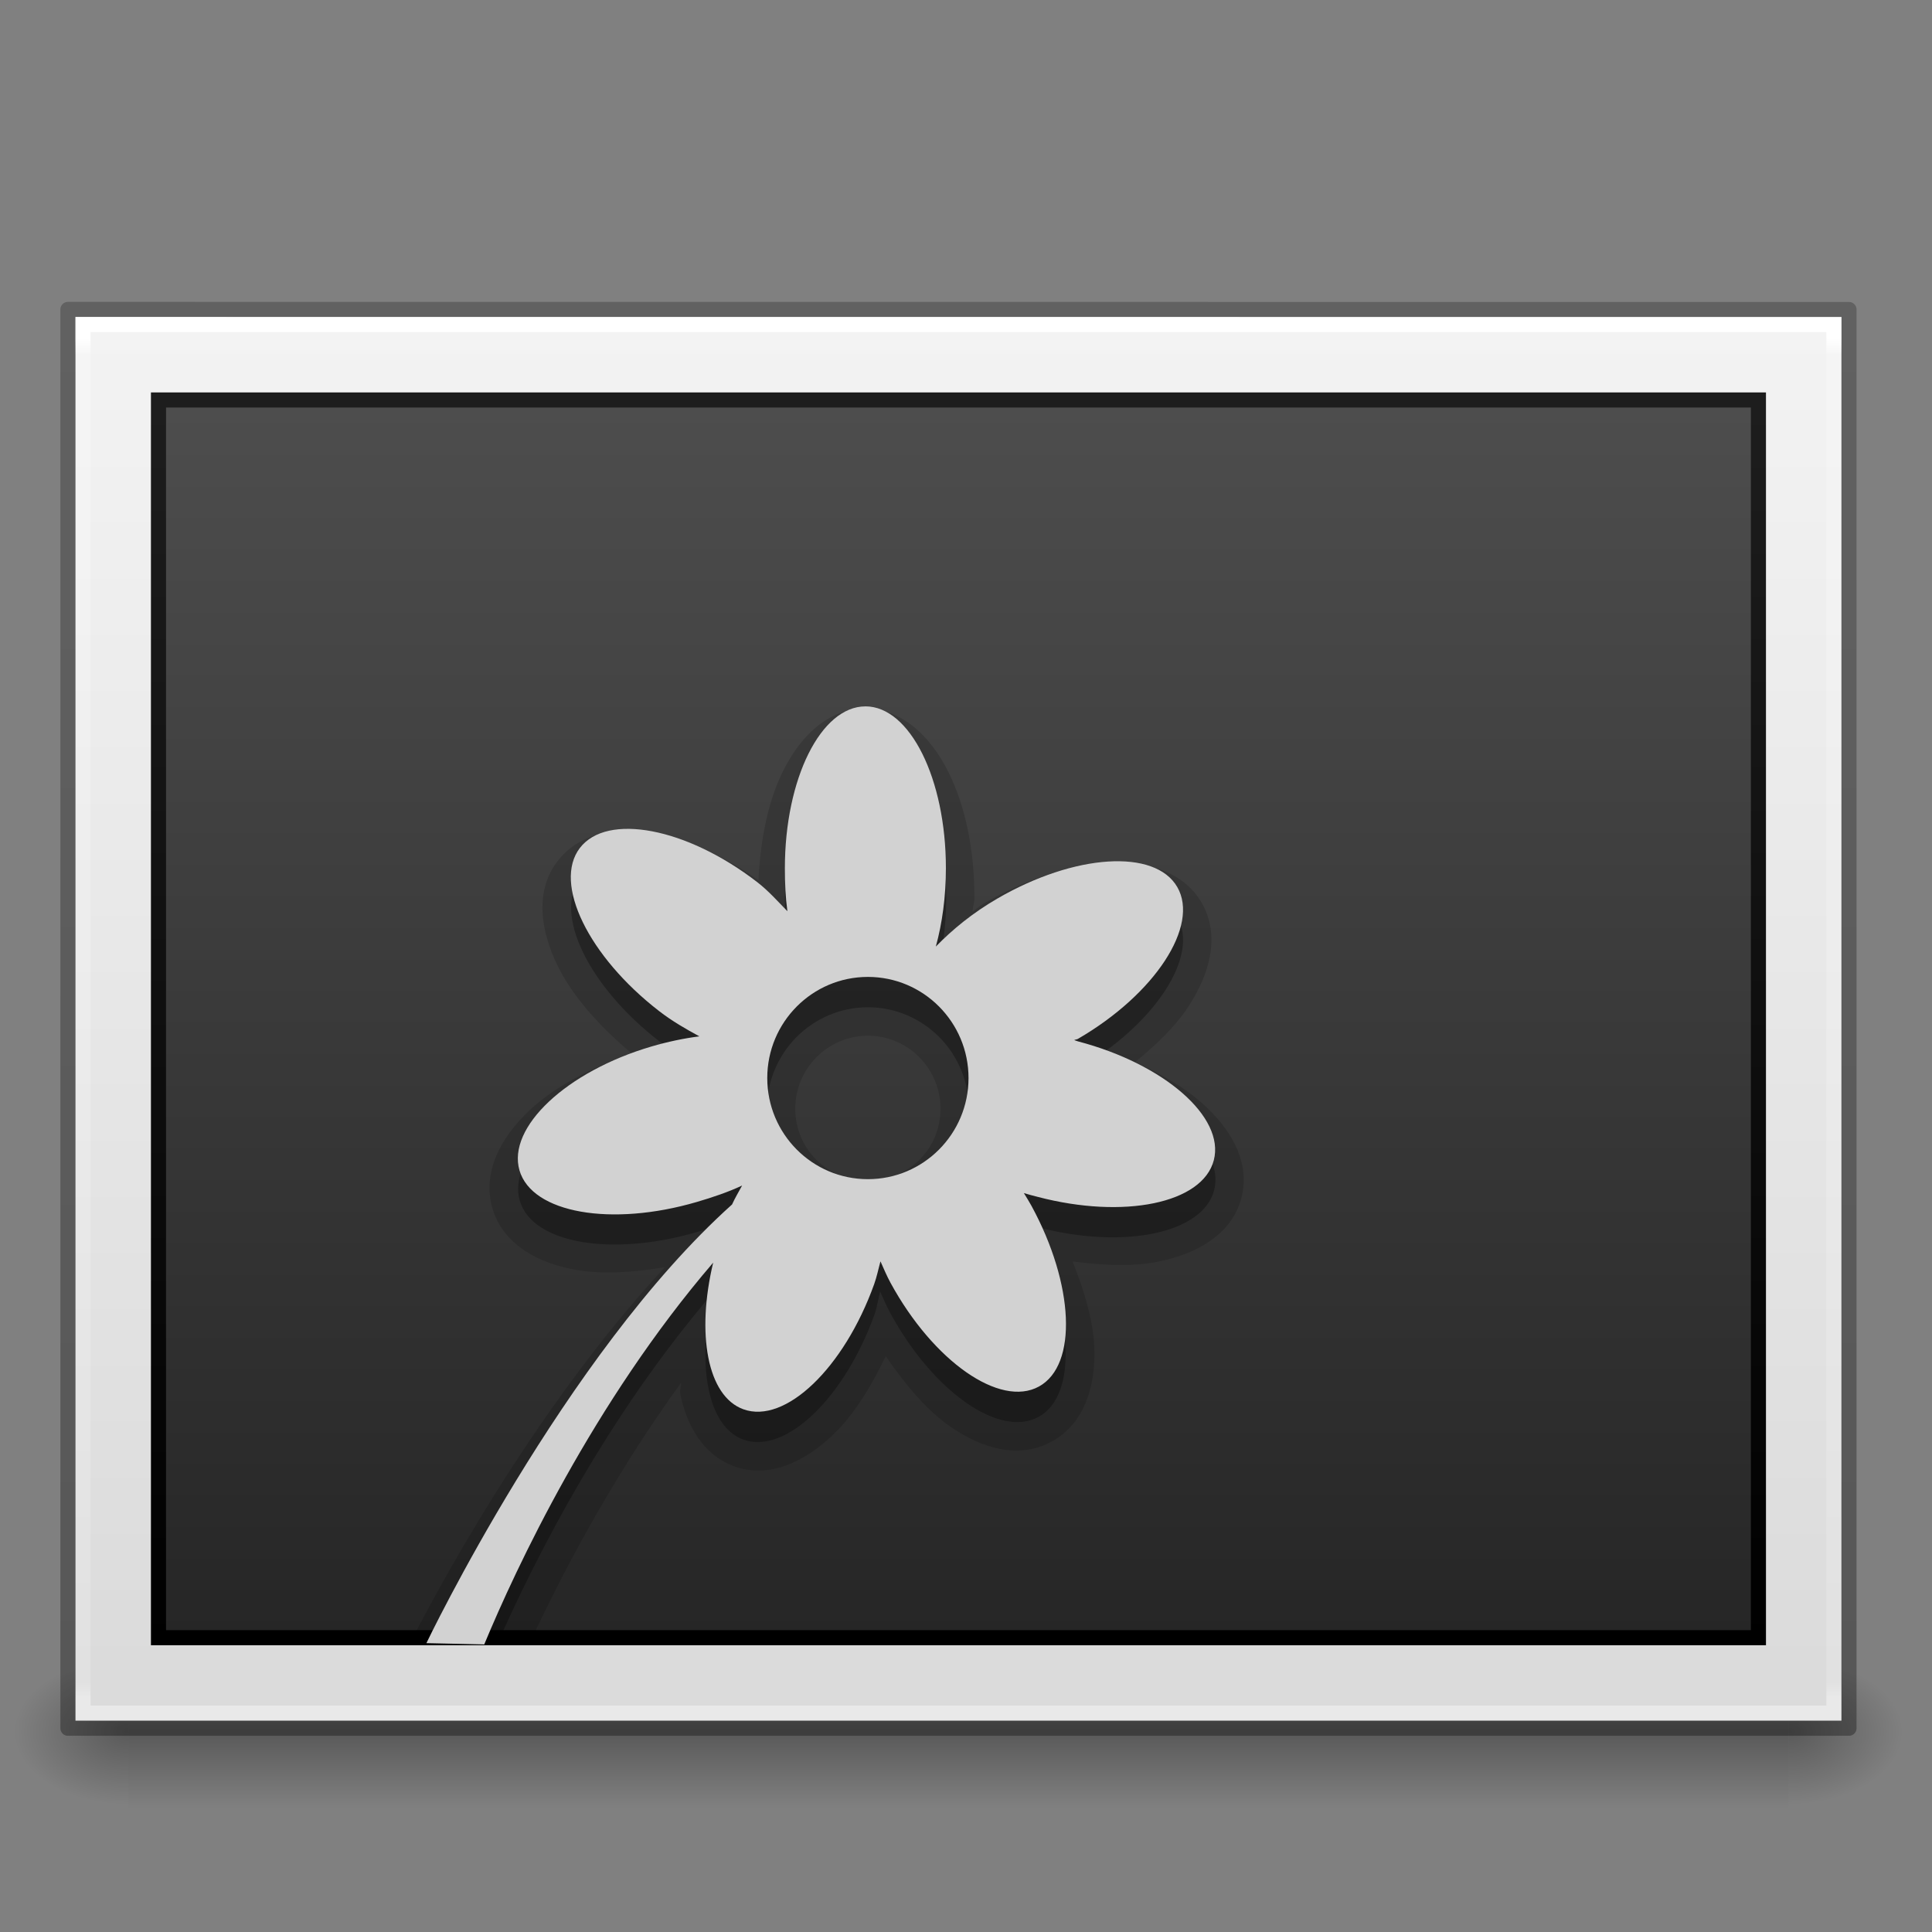 <?xml version="1.0" encoding="UTF-8" standalone="no"?>
<svg
   xmlns:dc="http://purl.org/dc/elements/1.1/"
   xmlns:cc="http://creativecommons.org/ns#"
   xmlns:rdf="http://www.w3.org/1999/02/22-rdf-syntax-ns#"
   xmlns:svg="http://www.w3.org/2000/svg"
   xmlns="http://www.w3.org/2000/svg"
   xmlns:xlink="http://www.w3.org/1999/xlink"
   xmlns:sodipodi="http://sodipodi.sourceforge.net/DTD/sodipodi-0.dtd"
   xmlns:inkscape="http://www.inkscape.org/namespaces/inkscape"
   version="1.0"
   width="128"
   height="128"
   id="svg2453"
   sodipodi:docname="image-x-generic.svg"
   inkscape:version="1.0.2 (e86c870879, 2021-01-15)">
  <rect width="100%" height="100%" fill="#808080" stroke="none"/>
  <sodipodi:namedview
     pagecolor="#ffffff"
     bordercolor="#666666"
     borderopacity="1"
     objecttolerance="10"
     gridtolerance="10"
     guidetolerance="10"
     inkscape:pageopacity="0"
     inkscape:pageshadow="2"
     inkscape:window-width="1920"
     inkscape:window-height="1030"
     id="namedview47"
     showgrid="false"
     inkscape:zoom="4.3807475"
     inkscape:cx="105.61648"
     inkscape:cy="77.872354"
     inkscape:window-x="0"
     inkscape:window-y="0"
     inkscape:window-maximized="1"
     inkscape:current-layer="svg2453" />
  <defs
     id="defs2455">
    <linearGradient
       id="linearGradient3104-6">
      <stop
         id="stop3106-3"
         style="stop-color:#000000;stop-opacity:0.318"
         offset="0" />
      <stop
         id="stop3108-9"
         style="stop-color:#000000;stop-opacity:0.24"
         offset="1" />
    </linearGradient>
    <linearGradient
       id="linearGradient3977-4">
      <stop
         id="stop3979-7"
         style="stop-color:#ffffff;stop-opacity:1"
         offset="0" />
      <stop
         id="stop3981-6"
         style="stop-color:#ffffff;stop-opacity:0.235"
         offset="0.012" />
      <stop
         id="stop3983-5"
         style="stop-color:#ffffff;stop-opacity:0.157"
         offset="0.988" />
      <stop
         id="stop3985-6"
         style="stop-color:#ffffff;stop-opacity:0.392"
         offset="1" />
    </linearGradient>
    <linearGradient
       id="linearGradient3600-9">
      <stop
         id="stop3602-3"
         style="stop-color:#f4f4f4;stop-opacity:1"
         offset="0" />
      <stop
         id="stop3604-7"
         style="stop-color:#dbdbdb;stop-opacity:1"
         offset="1" />
    </linearGradient>
    <linearGradient
       id="linearGradient5060-2">
      <stop
         id="stop5062-3"
         style="stop-color:#000000;stop-opacity:1"
         offset="0" />
      <stop
         id="stop5064-1"
         style="stop-color:#000000;stop-opacity:0"
         offset="1" />
    </linearGradient>
    <linearGradient
       id="linearGradient5048-8">
      <stop
         id="stop5050-4"
         style="stop-color:#000000;stop-opacity:0"
         offset="0" />
      <stop
         id="stop5056-5"
         style="stop-color:#000000;stop-opacity:1"
         offset="0.5" />
      <stop
         id="stop5052-1"
         style="stop-color:#000000;stop-opacity:0"
         offset="1" />
    </linearGradient>
    <linearGradient
       x1="-51.786"
       y1="50.786"
       x2="-51.786"
       y2="2.906"
       id="linearGradient3163"
       xlink:href="#linearGradient3104-6"
       gradientUnits="userSpaceOnUse"
       gradientTransform="matrix(2.722,0,0,1.911,182.883,13.071)" />
    <linearGradient
       x1="24"
       y1="5.864"
       x2="24"
       y2="42.1"
       id="linearGradient3166"
       xlink:href="#linearGradient3977-4"
       gradientUnits="userSpaceOnUse"
       gradientTransform="matrix(3.135,0,0,2.486,-11.743,7.824)" />
    <linearGradient
       x1="25.132"
       y1="0.985"
       x2="25.132"
       y2="47.013"
       id="linearGradient3169"
       xlink:href="#linearGradient3600-9"
       gradientUnits="userSpaceOnUse"
       gradientTransform="matrix(3.343,0,0,2.021,-16.728,15.902)" />
    <radialGradient
       cx="605.714"
       cy="486.648"
       r="117.143"
       fx="605.714"
       fy="486.648"
       id="radialGradient3172"
       xlink:href="#linearGradient5060-2"
       gradientUnits="userSpaceOnUse"
       gradientTransform="matrix(0.064,0,0,0.041,79.774,94.776)" />
    <radialGradient
       cx="605.714"
       cy="486.648"
       r="117.143"
       fx="605.714"
       fy="486.648"
       id="radialGradient3175"
       xlink:href="#linearGradient5060-2"
       gradientUnits="userSpaceOnUse"
       gradientTransform="matrix(-0.064,0,0,0.041,47.226,94.776)" />
    <linearGradient
       x1="302.857"
       y1="366.648"
       x2="302.857"
       y2="609.505"
       id="linearGradient3178"
       xlink:href="#linearGradient5048-8"
       gradientUnits="userSpaceOnUse"
       gradientTransform="matrix(0.228,0,0,0.041,-18.837,94.776)" />
    <linearGradient
       x1="164.28"
       y1="241.651"
       x2="164.28"
       y2="156.784"
       id="linearGradient3077-9"
       xlink:href="#linearGradient4785-3-8"
       gradientUnits="userSpaceOnUse"
       gradientTransform="matrix(1.245,0,0,0.96,-145.014,-123.5)" />
    <linearGradient
       id="linearGradient4785-3-8">
      <stop
         id="stop4787-5-5"
         style="stop-color:#262626;stop-opacity:1"
         offset="0" />
      <stop
         id="stop4789-1-1"
         style="stop-color:#4d4d4d;stop-opacity:1"
         offset="1" />
    </linearGradient>
    <linearGradient
       x1="30.306"
       y1="6.942"
       x2="30.306"
       y2="36.269"
       id="linearGradient3079-1"
       xlink:href="#linearGradient3610-302-9-7-6"
       gradientUnits="userSpaceOnUse"
       gradientTransform="matrix(2.827,0,0,2.803,7.473,7.307)" />
    <linearGradient
       id="linearGradient3610-302-9-7-6">
      <stop
         id="stop3796-3-8-6"
         style="stop-color:#1d1d1d;stop-opacity:1"
         offset="0" />
      <stop
         id="stop3798-1-9-9"
         style="stop-color:#000000;stop-opacity:1"
         offset="1" />
    </linearGradient>
  </defs>
  <rect
     width="110"
     height="10.051"
     x="8.5"
     y="109.949"
     id="rect2879-0"
     style="display:inline;overflow:visible;visibility:visible;opacity:0.3;fill:url(#linearGradient3178);fill-opacity:1;fill-rule:nonzero;stroke:none;stroke-width:1;marker:none" />
  <path
     d="m 8.5,109.95 c 0,0 0,10.05 0,10.05 -3.309,0.02 -8,-2.252 -8,-5.026 0,-2.774 3.693,-5.024 8,-5.024 z"
     id="path2881-4"
     style="display:inline;overflow:visible;visibility:visible;opacity:0.3;fill:url(#radialGradient3175);fill-opacity:1;fill-rule:nonzero;stroke:none;stroke-width:1;marker:none" />
  <path
     d="m 118.5,109.95 c 0,0 0,10.05 0,10.05 3.309,0.02 8,-2.252 8,-5.026 0,-2.774 -3.693,-5.024 -8,-5.024 z"
     id="path2883-6"
     style="display:inline;overflow:visible;visibility:visible;opacity:0.3;fill:url(#radialGradient3172);fill-opacity:1;fill-rule:nonzero;stroke:none;stroke-width:1;marker:none" />
  <path
     d="m 5,21 c 26.811,0 117,0.006 117,0.006 L 122,114 c 0,0 -78,0 -117,0 C 5,83 5,52 5,21.001 Z"
     id="path4160-6"
     style="display:inline;fill:url(#linearGradient3169);fill-opacity:1;stroke:none;stroke-width:1" />
  <rect
     width="106"
     height="82"
     x="10.5"
     y="26.5"
     id="rect3180"
     style="color:#000000;display:inline;overflow:visible;visibility:visible;fill:url(#linearGradient3077-9);fill-opacity:1;fill-rule:nonzero;stroke:url(#linearGradient3079-1);stroke-width:1;stroke-linecap:round;stroke-linejoin:miter;stroke-miterlimit:4;stroke-dasharray:none;stroke-dashoffset:0;stroke-opacity:1;marker:none;enable-background:accumulate" />
  <path
     d="M 121.5,113.5 H 5.5 v -92 H 121.5 Z"
     id="rect6741-1-8"
     style="fill:none;stroke:url(#linearGradient3166);stroke-width:1;stroke-linecap:round;stroke-linejoin:miter;stroke-miterlimit:4;stroke-dasharray:none;stroke-dashoffset:0;stroke-opacity:1" />
  <path
     d="m 4.5,20.5 c 27.04,0 118,0.006 118,0.006 l 1.3e-4,93.994 c 0,0 -78.667,0 -118,0 0,-31.333 0,-62.667 0,-94 z"
     id="path4160-6-1"
     style="display:inline;fill:none;stroke:url(#linearGradient3163);stroke-width:1;stroke-linecap:butt;stroke-linejoin:round;stroke-miterlimit:4;stroke-dasharray:none;stroke-dashoffset:0;stroke-opacity:1" />
  <path
     d="m 57.312,46.947 c -2.483,0 -4.305,1.869 -5.438,4.146 -0.985,1.98 -1.486,4.501 -1.625,7.224 -2.229,-1.536 -4.521,-2.664 -6.688,-3.078 -2.506,-0.479 -5.103,-0.166 -6.625,1.822 -1.526,1.993 -1.121,4.609 0,6.91 1.003,2.057 2.785,4.03 4.938,5.842 -2.708,0.909 -5.126,2.177 -6.812,3.769 -1.863,1.758 -3.137,4.06 -2.438,6.47 0.7,2.412 3.06,3.648 5.562,4.083 1.762,0.307 3.781,0.167 5.875,-0.188 -8.879,9.55 -15.526,22.216 -16.938,25.001 h 7.938 c 2.041,-4.441 5.427,-10.949 10.062,-17.337 0.03,0.212 -0.103,0.485 -0.062,0.691 0.413,2.107 1.515,4.095 3.562,4.837 2.352,0.853 4.71,-0.307 6.562,-2.073 1.375,-1.311 2.512,-3.164 3.5,-5.214 1.289,1.881 2.692,3.561 4.25,4.648 2.091,1.46 4.56,2.21 6.75,1.005 2.194,-1.207 2.923,-3.727 2.812,-6.282 -0.077,-1.771 -0.664,-3.702 -1.438,-5.653 2.054,0.271 4.036,0.357 5.75,0 2.49,-0.519 4.807,-1.78 5.438,-4.209 0.63,-2.426 -0.768,-4.675 -2.688,-6.344 -1.186,-1.032 -2.695,-1.908 -4.375,-2.638 1.425,-1.163 2.699,-2.381 3.562,-3.706 1.397,-2.144 2.123,-4.675 0.875,-6.847 -1.251,-2.178 -3.832,-2.802 -6.375,-2.638 -2.543,0.163 -5.355,1.094 -8.125,2.701 -0.269,0.156 -0.434,0.339 -0.688,0.503 0.013,-0.312 0.125,-0.562 0.125,-0.879 0,-3.221 -0.599,-6.142 -1.75,-8.417 -1.151,-2.276 -3.017,-4.146 -5.5,-4.146 z M 57.5,68.618 c 2.656,0 4.812,2.168 4.812,4.837 0,2.669 -2.135,4.774 -4.812,4.774 -2.677,0 -4.812,-2.105 -4.812,-4.774 0,-2.669 2.157,-4.837 4.812,-4.837 z"
     id="path4039"
     style="opacity:0.15;fill:#000000;fill-opacity:1;stroke:none;stroke-width:1" />
  <path
     d="m 57.312,48.831 c -2.946,0 -5.312,4.758 -5.312,10.679 0,0.985 0.064,1.983 0.188,2.89 -0.633,-0.643 -1.233,-1.354 -2,-1.947 -4.669,-3.61 -9.954,-4.608 -11.75,-2.261 -1.796,2.346 0.581,7.194 5.25,10.804 0.886,0.685 1.725,1.202 2.625,1.696 -1.019,0.131 -2.049,0.313 -3.125,0.628 -5.655,1.658 -9.575,5.387 -8.75,8.229 0.825,2.842 6.095,3.731 11.75,2.073 1.06,-0.311 2.082,-0.636 3,-1.068 -0.224,0.41 -0.485,0.812 -0.688,1.256 -9.393,8.426 -17.005,22.712 -19.25,27.136 h 3.688 c 2.436,-5.547 7.208,-15.032 14.312,-23.305 -1.123,4.697 -0.397,8.868 2,9.736 2.771,1.004 6.689,-2.722 8.688,-8.292 0.18,-0.501 0.237,-1.013 0.375,-1.508 0.216,0.478 0.427,0.966 0.688,1.445 2.829,5.193 7.229,8.269 9.812,6.847 2.584,-1.422 2.329,-6.804 -0.5,-11.998 -0.161,-0.296 -0.329,-0.535 -0.5,-0.817 0.313,0.098 0.613,0.166 0.938,0.251 5.7,1.495 10.944,0.415 11.688,-2.45 0.744,-2.865 -3.3,-6.357 -9,-7.852 -0.087,-0.023 -0.163,-0.041 -0.25,-0.063 0.077,-0.043 0.173,-0.081 0.25,-0.126 5.102,-2.96 8.035,-7.487 6.562,-10.05 -1.473,-2.564 -6.836,-2.207 -11.938,0.754 -1.634,0.948 -2.946,2.057 -4.062,3.204 0.424,-1.537 0.688,-3.332 0.688,-5.214 0,-5.921 -2.429,-10.679 -5.375,-10.679 z M 57.5,66.734 c 3.682,0 6.688,3.021 6.688,6.721 0,3.7 -3.006,6.658 -6.688,6.658 -3.682,0 -6.688,-2.958 -6.688,-6.658 0,-3.7 3.006,-6.721 6.688,-6.721 z"
     id="path4019-9"
     style="opacity:0.3;fill:#000000;fill-opacity:1;stroke:none;stroke-width:1" />
  <path
     d="m 57.333,46.8 c -2.946,0 -5.333,4.8 -5.333,10.721 0,0.985 0.043,1.942 0.167,2.848 -0.633,-0.643 -1.233,-1.333 -2,-1.926 -4.669,-3.61 -9.954,-4.608 -11.75,-2.261 -1.796,2.346 0.581,7.194 5.25,10.804 0.886,0.685 1.767,1.182 2.667,1.675 -1.019,0.131 -2.091,0.355 -3.167,0.67 -5.655,1.658 -9.575,5.366 -8.75,8.208 0.825,2.842 6.095,3.751 11.75,2.094 1.06,-0.311 2.082,-0.657 3,-1.089 -0.224,0.41 -0.464,0.812 -0.667,1.256 -11.113,9.968 -20.25,29.063 -20.25,29.063 l 3.833,0.084 c 2.082,-5.023 7.229,-16.051 15.167,-25.294 -1.123,4.697 -0.397,8.847 2,9.715 2.771,1.004 6.668,-2.722 8.667,-8.292 0.18,-0.501 0.279,-1.013 0.417,-1.508 0.216,0.478 0.406,0.945 0.667,1.424 2.829,5.193 7.25,8.29 9.833,6.868 2.584,-1.422 2.329,-6.784 -0.5,-11.977 -0.161,-0.296 -0.329,-0.556 -0.5,-0.838 0.313,0.098 0.592,0.166 0.917,0.251 5.7,1.495 10.923,0.436 11.667,-2.429 0.744,-2.865 -3.3,-6.378 -9,-7.873 -0.087,-0.023 -0.163,-0.062 -0.25,-0.084 0.077,-0.043 0.173,-0.039 0.25,-0.084 5.102,-2.96 8.056,-7.487 6.583,-10.051 -1.473,-2.564 -6.815,-2.207 -11.917,0.754 -1.634,0.948 -2.966,2.036 -4.083,3.183 0.424,-1.537 0.667,-3.311 0.667,-5.193 0,-5.921 -2.388,-10.721 -5.333,-10.721 z M 57.5,64.723 c 3.682,0 6.667,3 6.667,6.7 0,3.7 -2.985,6.7 -6.667,6.7 -3.682,0 -6.667,-3 -6.667,-6.7 0,-3.7 2.985,-6.7 6.667,-6.7 z"
     id="path4019"
     style="fill:#d2d2d2;fill-opacity:1;stroke:none;stroke-width:1" />
</svg>
